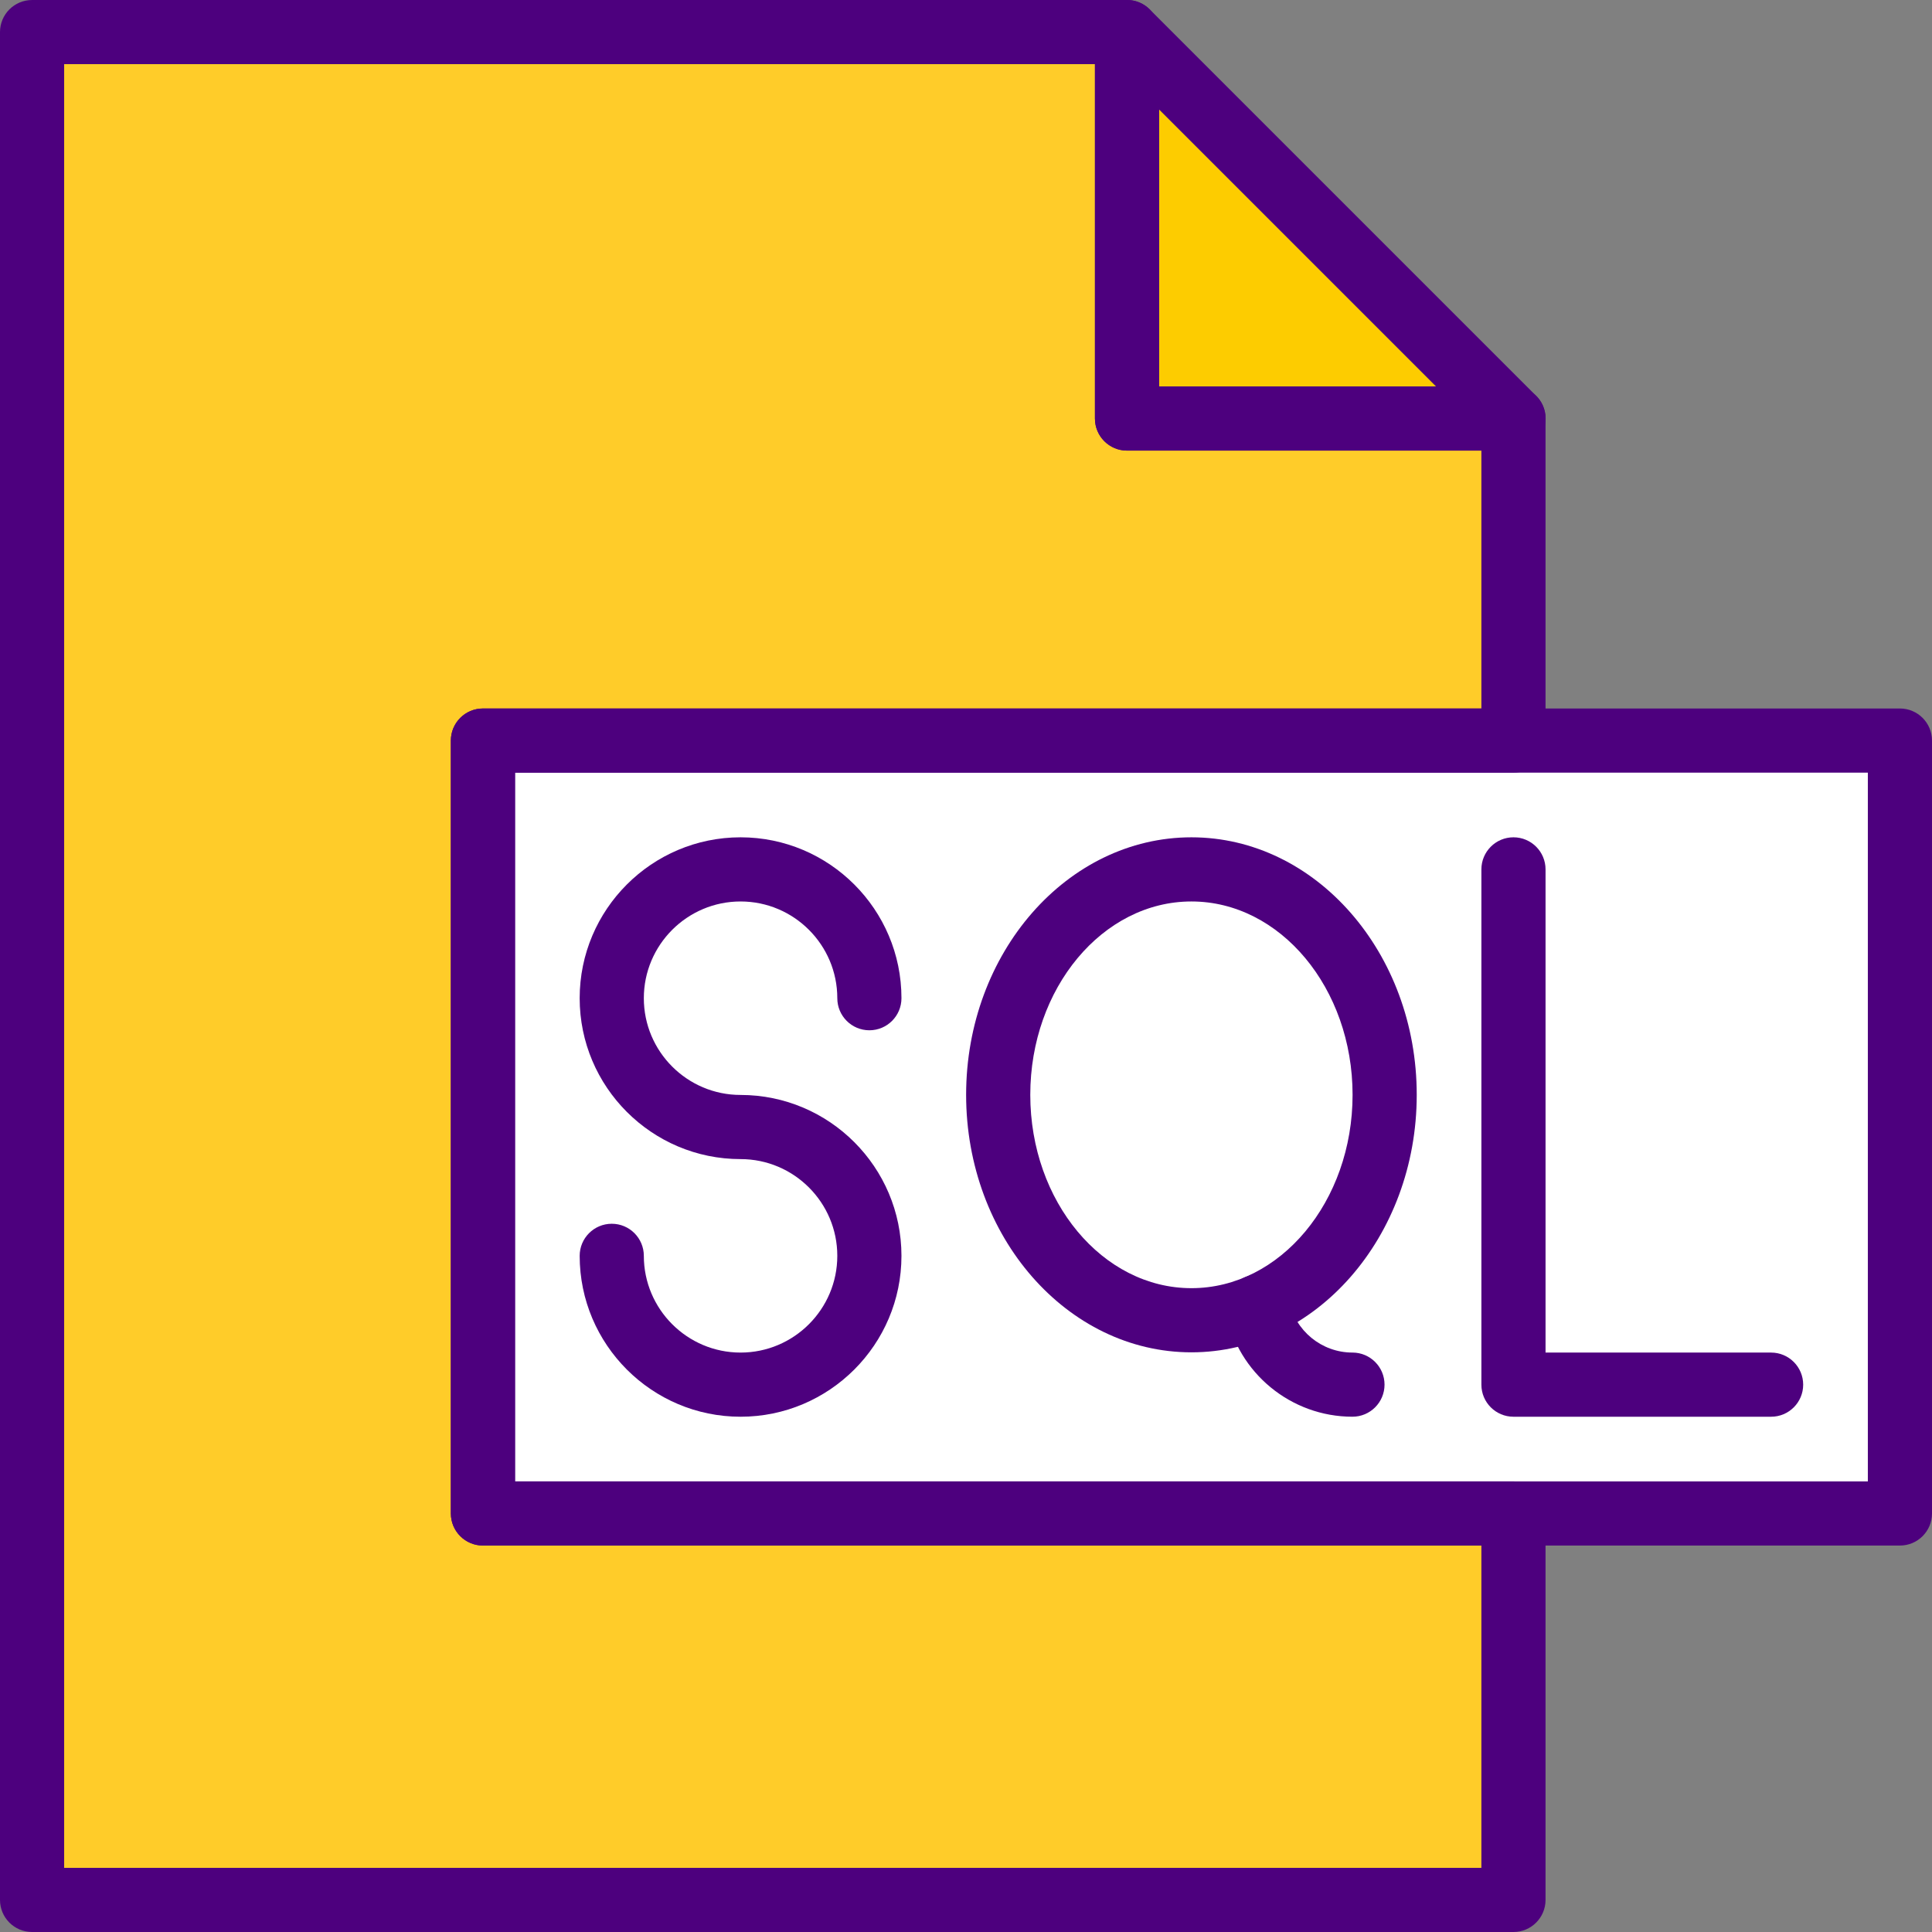<?xml version="1.0"?>
<svg xmlns="http://www.w3.org/2000/svg" xmlns:xlink="http://www.w3.org/1999/xlink" xmlns:svgjs="http://svgjs.com/svgjs" version="1.1" width="512" height="512" x="0" y="0" viewBox="0 0 512 512" style="enable-background:new 0 0 512 512" xml:space="preserve" class=""><rect x="0" y="0" width="512" height="512" fill="#808080" stroke="none"/><g>
<g xmlns="http://www.w3.org/2000/svg" transform="translate(1 1)">
	<polygon style="" points="161.121,400.086 161.121,195.259 400.086,195.259 400.086,109.915 297.673,109.915    297.673,7.502 7.501,7.502 7.501,502.499 400.086,502.499 400.086,400.086  " fill="#ffcc29" data-original="#ffe100" class=""/>
	<polygon style="" points="374.482,502.499 400.086,502.499 400.086,109.915 374.482,109.915  " fill="#ffcc29" data-original="#ffa800" class=""/>
	<polygon style="" points="126.984,400.086 502.499,400.086 502.499,195.259 126.984,195.259  " fill="#ffffff" data-original="#63d3fd" class=""/>
	<polygon style="" points="476.896,400.086 502.499,400.086 502.499,195.259 476.896,195.259  " fill="#ffffff" data-original="#3db9f9" class=""/>
	<polygon style="" points="400.086,109.915 297.673,109.915 297.673,7.502  " fill="#fdcc00" data-original="#fdcc00" class=""/>
	<polygon style="" points="7.501,502.499 33.104,502.499 33.104,7.502 7.501,7.502  " fill="#ffcc29" data-original="#ffffff" class=""/>
	<path d="M400.105,118.415c-0.005,0-0.013,0-0.02,0H297.673c-4.695,0-8.501-3.806-8.501-8.501V7.502   c0-3.438,2.071-6.538,5.248-7.854c3.177-1.316,6.832-0.589,9.265,1.843l102.075,102.075c1.747,1.557,2.847,3.824,2.847,6.349   C408.606,114.61,404.8,118.415,400.105,118.415z M306.174,101.413h73.388l-73.388-73.388V101.413z" fill="#4d007e" data-original="#000000" style="" class=""/>
	<path d="M502.499,408.587H126.984c-4.695,0-8.501-3.806-8.501-8.501V195.259c0-4.695,3.806-8.501,8.501-8.501h375.515   c4.695,0,8.501,3.806,8.501,8.501v204.826C511,404.78,507.194,408.587,502.499,408.587z M135.485,391.584h358.513V203.76H135.485   V391.584z" fill="#4d007e" data-original="#000000" style="" class=""/>
	<path d="M195.259,374.449c-23.511,0-42.639-19.127-42.639-42.639c0-4.695,3.807-8.501,8.501-8.501c4.695,0,8.501,3.806,8.501,8.501   c0,14.137,11.5,25.637,25.636,25.637c14.136,0,25.636-11.5,25.636-25.637c0-14.136-11.5-25.636-25.636-25.636   c-23.511,0-42.639-19.127-42.639-42.639c0-23.511,19.127-42.638,42.639-42.638s42.638,19.127,42.638,42.638   c0,4.695-3.806,8.501-8.501,8.501c-4.695,0-8.501-3.806-8.501-8.501c0-14.136-11.5-25.636-25.636-25.636   c-14.136,0-25.637,11.5-25.637,25.637c0,14.137,11.5,25.637,25.636,25.637c23.511,0,42.638,19.127,42.638,42.639   C237.898,355.322,218.77,374.449,195.259,374.449z" fill="#4d007e" data-original="#000000" style="" class=""/>
	<path d="M400.085,511H7.501C2.806,511-1,507.193-1,502.499V7.502c0-4.695,3.806-8.501,8.501-8.501h290.171   c4.695,0,8.501,3.806,8.501,8.501v93.912h93.911c4.695,0,8.501,3.806,8.501,8.501v85.344c0,4.695-3.806,8.501-8.501,8.501h-264.6   v187.824h264.6c4.695,0,8.501,3.806,8.501,8.501v102.413C408.586,507.193,404.78,511,400.085,511z M16.002,493.998h375.581v-85.411   h-264.6c-4.695,0-8.501-3.806-8.501-8.501V195.259c0-4.695,3.806-8.501,8.501-8.501h264.6v-68.343h-93.911   c-4.695,0-8.501-3.806-8.501-8.501V16.002H16.002V493.998z" fill="#4d007e" data-original="#000000" style="" class=""/>
	<path d="M314.741,357.38c-32.923,0-59.708-30.613-59.708-68.242s26.784-68.242,59.708-68.242s59.708,30.613,59.708,68.242   C374.449,326.766,347.664,357.38,314.741,357.38z M314.741,237.898c-23.548,0-42.706,22.986-42.706,51.24   c0,28.254,19.157,51.24,42.706,51.24c23.548,0,42.706-22.986,42.706-51.24C357.446,260.884,338.289,237.898,314.741,237.898z" fill="#4d007e" data-original="#000000" style="" class=""/>
	<path d="M357.414,374.445c-16.289,0-30.369-11.585-33.478-27.547c-0.898-4.608,2.109-9.071,6.719-9.969   c4.607-0.901,9.072,2.11,9.969,6.719c1.558,7.993,8.618,13.795,16.79,13.795c4.695,0,8.501,3.806,8.501,8.501   S362.11,374.445,357.414,374.445z" fill="#4d007e" data-original="#000000" style="" class=""/>
	<path d="M468.361,374.449h-68.276c-4.695,0-8.501-3.806-8.501-8.501V229.396c0-4.695,3.806-8.501,8.501-8.501   s8.501,3.806,8.501,8.501v128.051h59.775c4.695,0,8.501,3.806,8.501,8.501S473.055,374.449,468.361,374.449z" fill="#4d007e" data-original="#000000" style="" class=""/>
</g>
<g xmlns="http://www.w3.org/2000/svg">
</g>
<g xmlns="http://www.w3.org/2000/svg">
</g>
<g xmlns="http://www.w3.org/2000/svg">
</g>
<g xmlns="http://www.w3.org/2000/svg">
</g>
<g xmlns="http://www.w3.org/2000/svg">
</g>
<g xmlns="http://www.w3.org/2000/svg">
</g>
<g xmlns="http://www.w3.org/2000/svg">
</g>
<g xmlns="http://www.w3.org/2000/svg">
</g>
<g xmlns="http://www.w3.org/2000/svg">
</g>
<g xmlns="http://www.w3.org/2000/svg">
</g>
<g xmlns="http://www.w3.org/2000/svg">
</g>
<g xmlns="http://www.w3.org/2000/svg">
</g>
<g xmlns="http://www.w3.org/2000/svg">
</g>
<g xmlns="http://www.w3.org/2000/svg">
</g>
<g xmlns="http://www.w3.org/2000/svg">
</g>
</g></svg>
